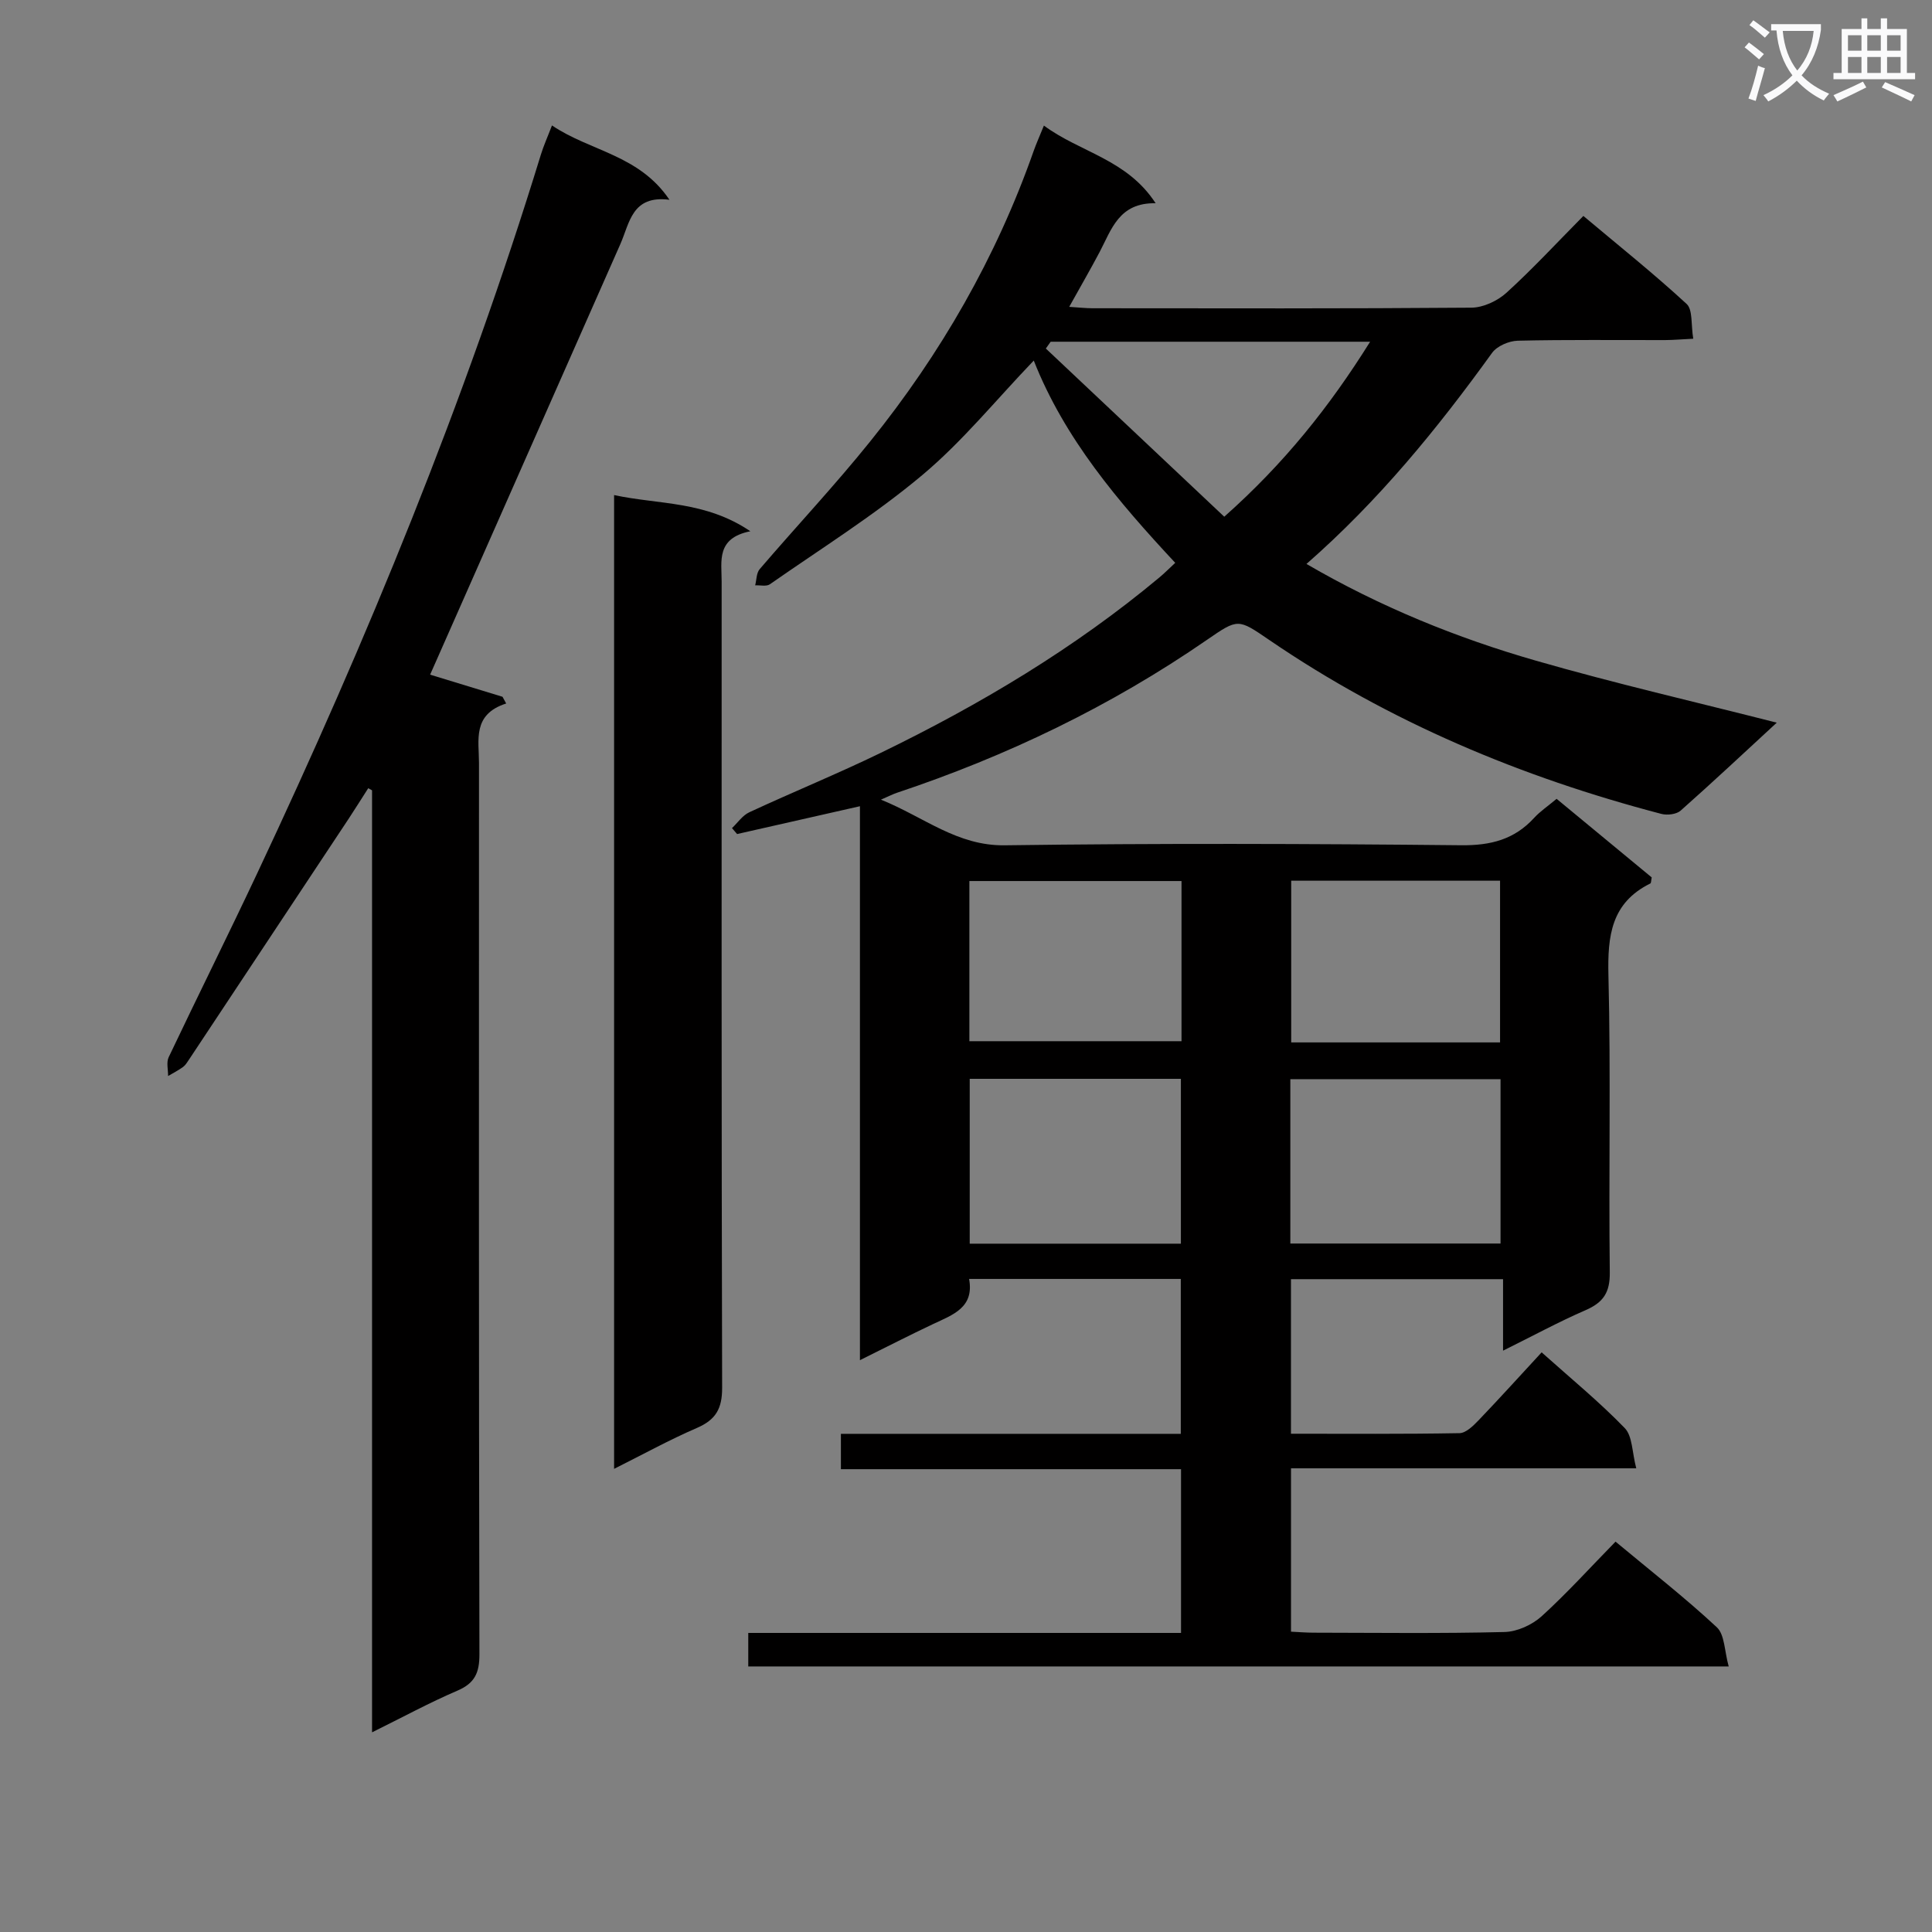 <svg enable-background="new 0 0 400 400" viewBox="0 0 400 400" xmlns="http://www.w3.org/2000/svg"><rect x="0" y="0" width="400" height="400" fill="#808080" stroke="none"/><path d="m362.1 8.8c1.1.8 2.1 1.6 3.1 2.4l-1 1.1c-1.3-1.1-2.3-2-3-2.5zm1.9 4.8c.5.2.9.4 1.4.5-.6 2.3-1.3 4.5-1.9 6.8l-1.5-.5c.8-2.1 1.4-4.3 2-6.8zm-1-9.4c1.3.9 2.4 1.8 3.4 2.5l-1 1.1c-1.4-1.2-2.4-2.1-3.2-2.6zm3.7 2.2v-1.4h10.3v1.2c-.5 3.6-1.8 6.8-4 9.4 1.5 1.6 3.4 2.8 5.7 3.8-.3.4-.7.8-1.1 1.4-2.3-1.1-4.1-2.5-5.6-4.1-1.6 1.6-3.6 3.1-5.9 4.3-.3-.5-.7-.9-1-1.3 2.4-1.1 4.4-2.5 6-4.1-1.9-2.5-3-5.6-3.3-9.3h-1.1zm8.8 0h-6.4c.3 3.3 1.3 6 3 8.2 2-2.3 3.1-5.1 3.4-8.2z" fill="#fafafb"/><path d="m385.3 3.8h1.3v2.2h2.8v-2.2h1.3v2.2h4.1v9.1h1.7v1.3h-16.9v-1.3h1.7v-9.1h4.1v-2.2zm.4 13.1.7 1.2c-1.8.9-3.8 1.9-6 2.9-.2-.4-.5-.8-.8-1.3 2.3-1 4.3-1.9 6.1-2.8zm-3.1-6.4h2.8v-3.2h-2.8zm0 4.6h2.8v-3.3h-2.8zm4-4.6h2.8v-3.2h-2.8zm0 4.6h2.8v-3.3h-2.8zm3.7 1.9c2.1.9 4.1 1.8 6.1 2.7l-.7 1.3c-2.2-1.1-4.2-2-6.1-2.9zm3.2-9.7h-2.8v3.2h2.8zm-2.8 7.8h2.8v-3.3h-2.8z" fill="#fafafb"/><g fill="#010000"><path d="m334.48 319.18c7.34 6.11 14.42 11.63 20.97 17.73 1.65 1.54 1.57 4.95 2.46 8.11-68.27 0-135.47 0-202.99 0 0-2.25 0-4.33 0-6.94h89.6c0-11.44 0-22.35 0-33.9-23.46 0-46.83 0-70.42 0 0-2.7 0-4.77 0-7.32h70.37c0-10.89 0-21.29 0-32.07-14.45 0-28.85 0-43.83 0 1.1 5.93-3.35 7.41-7.43 9.33-4.88 2.3-9.69 4.78-15.17 7.49 0-38.58 0-76.34 0-114.69-8.8 2-17.12 3.88-25.43 5.76-.35-.41-.7-.82-1.06-1.23 1.19-1.12 2.18-2.63 3.59-3.28 9.04-4.2 18.29-7.97 27.25-12.32 20.55-9.98 40.08-21.63 57.68-36.32 1-.84 1.93-1.77 3.25-3-11.84-12.7-22.9-25.7-29.29-41.88-7.82 8.15-14.76 16.74-23.08 23.71-9.89 8.29-20.94 15.2-31.56 22.61-.72.5-2.01.16-3.04.22.29-1.13.25-2.55.93-3.35 7.58-8.85 15.58-17.36 22.88-26.44 14.61-18.14 26.1-38.1 33.84-60.12.54-1.53 1.21-3.01 2.13-5.28 7.52 5.57 17.19 6.95 23.13 16.08-7.6-.15-9.13 5.43-11.61 10.13-1.92 3.63-3.98 7.18-6.28 11.32 1.97.12 3.38.29 4.78.29 26.16.02 52.33.09 78.49-.12 2.46-.02 5.4-1.4 7.26-3.09 5.41-4.92 10.39-10.31 15.92-15.9 7.32 6.15 14.57 11.94 21.37 18.21 1.31 1.21.89 4.29 1.38 7.21-2.33.11-4.08.27-5.83.28-10.17.02-20.33-.11-30.49.13-1.83.04-4.31 1.1-5.34 2.53-11.31 15.68-23.46 30.59-38.42 43.69 15.28 8.89 31.1 15.31 47.52 20.03 16.36 4.71 32.97 8.53 49.85 12.83-6.68 6.16-13.21 12.28-19.9 18.21-.87.77-2.77 1-3.99.68-28.99-7.59-56.3-19.02-81.14-35.98-6.54-4.47-6.46-4.52-12.98-.03-19.84 13.69-41.35 24.03-64.19 31.65-.77.26-1.5.64-3.27 1.41 8.99 3.63 15.75 9.59 25.66 9.45 31.49-.43 62.99-.33 94.49-.01 6.11.06 11-1.19 15.1-5.68 1.22-1.33 2.76-2.36 4.64-3.93 6.63 5.48 13.22 10.93 19.69 16.27-.14.68-.11 1.16-.28 1.25-8.11 4-8.88 10.86-8.68 19.04.51 20.48.03 40.99.28 61.49.05 4.17-1.35 6.22-5 7.81-5.59 2.43-10.96 5.35-17.1 8.39 0-5.28 0-9.84 0-14.8-14.86 0-29.24 0-43.91 0v32c11.68 0 23.29.09 34.89-.12 1.33-.02 2.83-1.5 3.91-2.62 4.36-4.55 8.58-9.22 13.1-14.11 5.99 5.36 11.91 10.21 17.2 15.67 1.62 1.67 1.51 5.01 2.39 8.34-24.4 0-47.8 0-71.48 0v33.82c1.52.07 3.11.21 4.71.21 13.16.02 26.33.19 39.49-.14 2.62-.06 5.7-1.47 7.68-3.25 5.29-4.81 10.09-10.13 15.31-15.46zm-133.71-61.69h43.72c0-11.55 0-22.78 0-34.13-14.74 0-29.13 0-43.72 0zm66.38-.03h43.52c0-11.59 0-22.8 0-34.03-14.68 0-29.02 0-43.52 0zm-22.53-75.05c-14.94 0-29.33 0-43.92 0v33.16h43.92c0-11.21 0-21.99 0-33.16zm65.95 33.41c0-11.55 0-22.57 0-33.48-14.66 0-28.89 0-43.24 0v33.48zm-26.9-145.07c-22.72 0-44.43 0-66.14 0-.33.47-.67.94-1 1.41 12.25 11.54 24.49 23.08 36.94 34.82 12.42-11.03 21.77-22.75 30.2-36.23z"/><path d="m77.03 358.66c0-65.74 0-130.38 0-195.03-.26-.15-.53-.29-.79-.44-1.35 2.1-2.67 4.22-4.04 6.3-11.02 16.64-22.04 33.26-33.07 49.89-.37.55-.74 1.17-1.25 1.54-.97.7-2.05 1.25-3.08 1.86.02-1.31-.39-2.81.12-3.89 6.06-12.76 12.37-25.4 18.38-38.18 22.73-48.31 42.99-97.6 58.68-148.69.57-1.86 1.38-3.64 2.3-6.05 7.92 5.36 18.04 6.06 24.32 15.39-7.78-.99-8.22 4.78-10.16 9.17-12.6 28.55-25.22 57.09-37.83 85.63-.52 1.17-1.04 2.35-1.56 3.52 5.16 1.57 10.07 3.08 14.99 4.58.25.46.5.93.76 1.39-7.05 2.26-5.63 7.58-5.63 12.35-.01 61.49-.05 122.98.09 184.47.01 3.85-.94 6.02-4.58 7.57-5.74 2.46-11.25 5.46-17.65 8.62z"/><path d="m155.35 109.99c-7.11 1.43-5.94 6.17-5.94 10.42 0 55.64-.05 111.29.1 166.93.01 4.3-1.31 6.6-5.2 8.29-5.72 2.47-11.21 5.5-17.17 8.48 0-67.38 0-134.11 0-201.61 9.29 2 18.87 1.17 28.21 7.49z"/></g></svg>